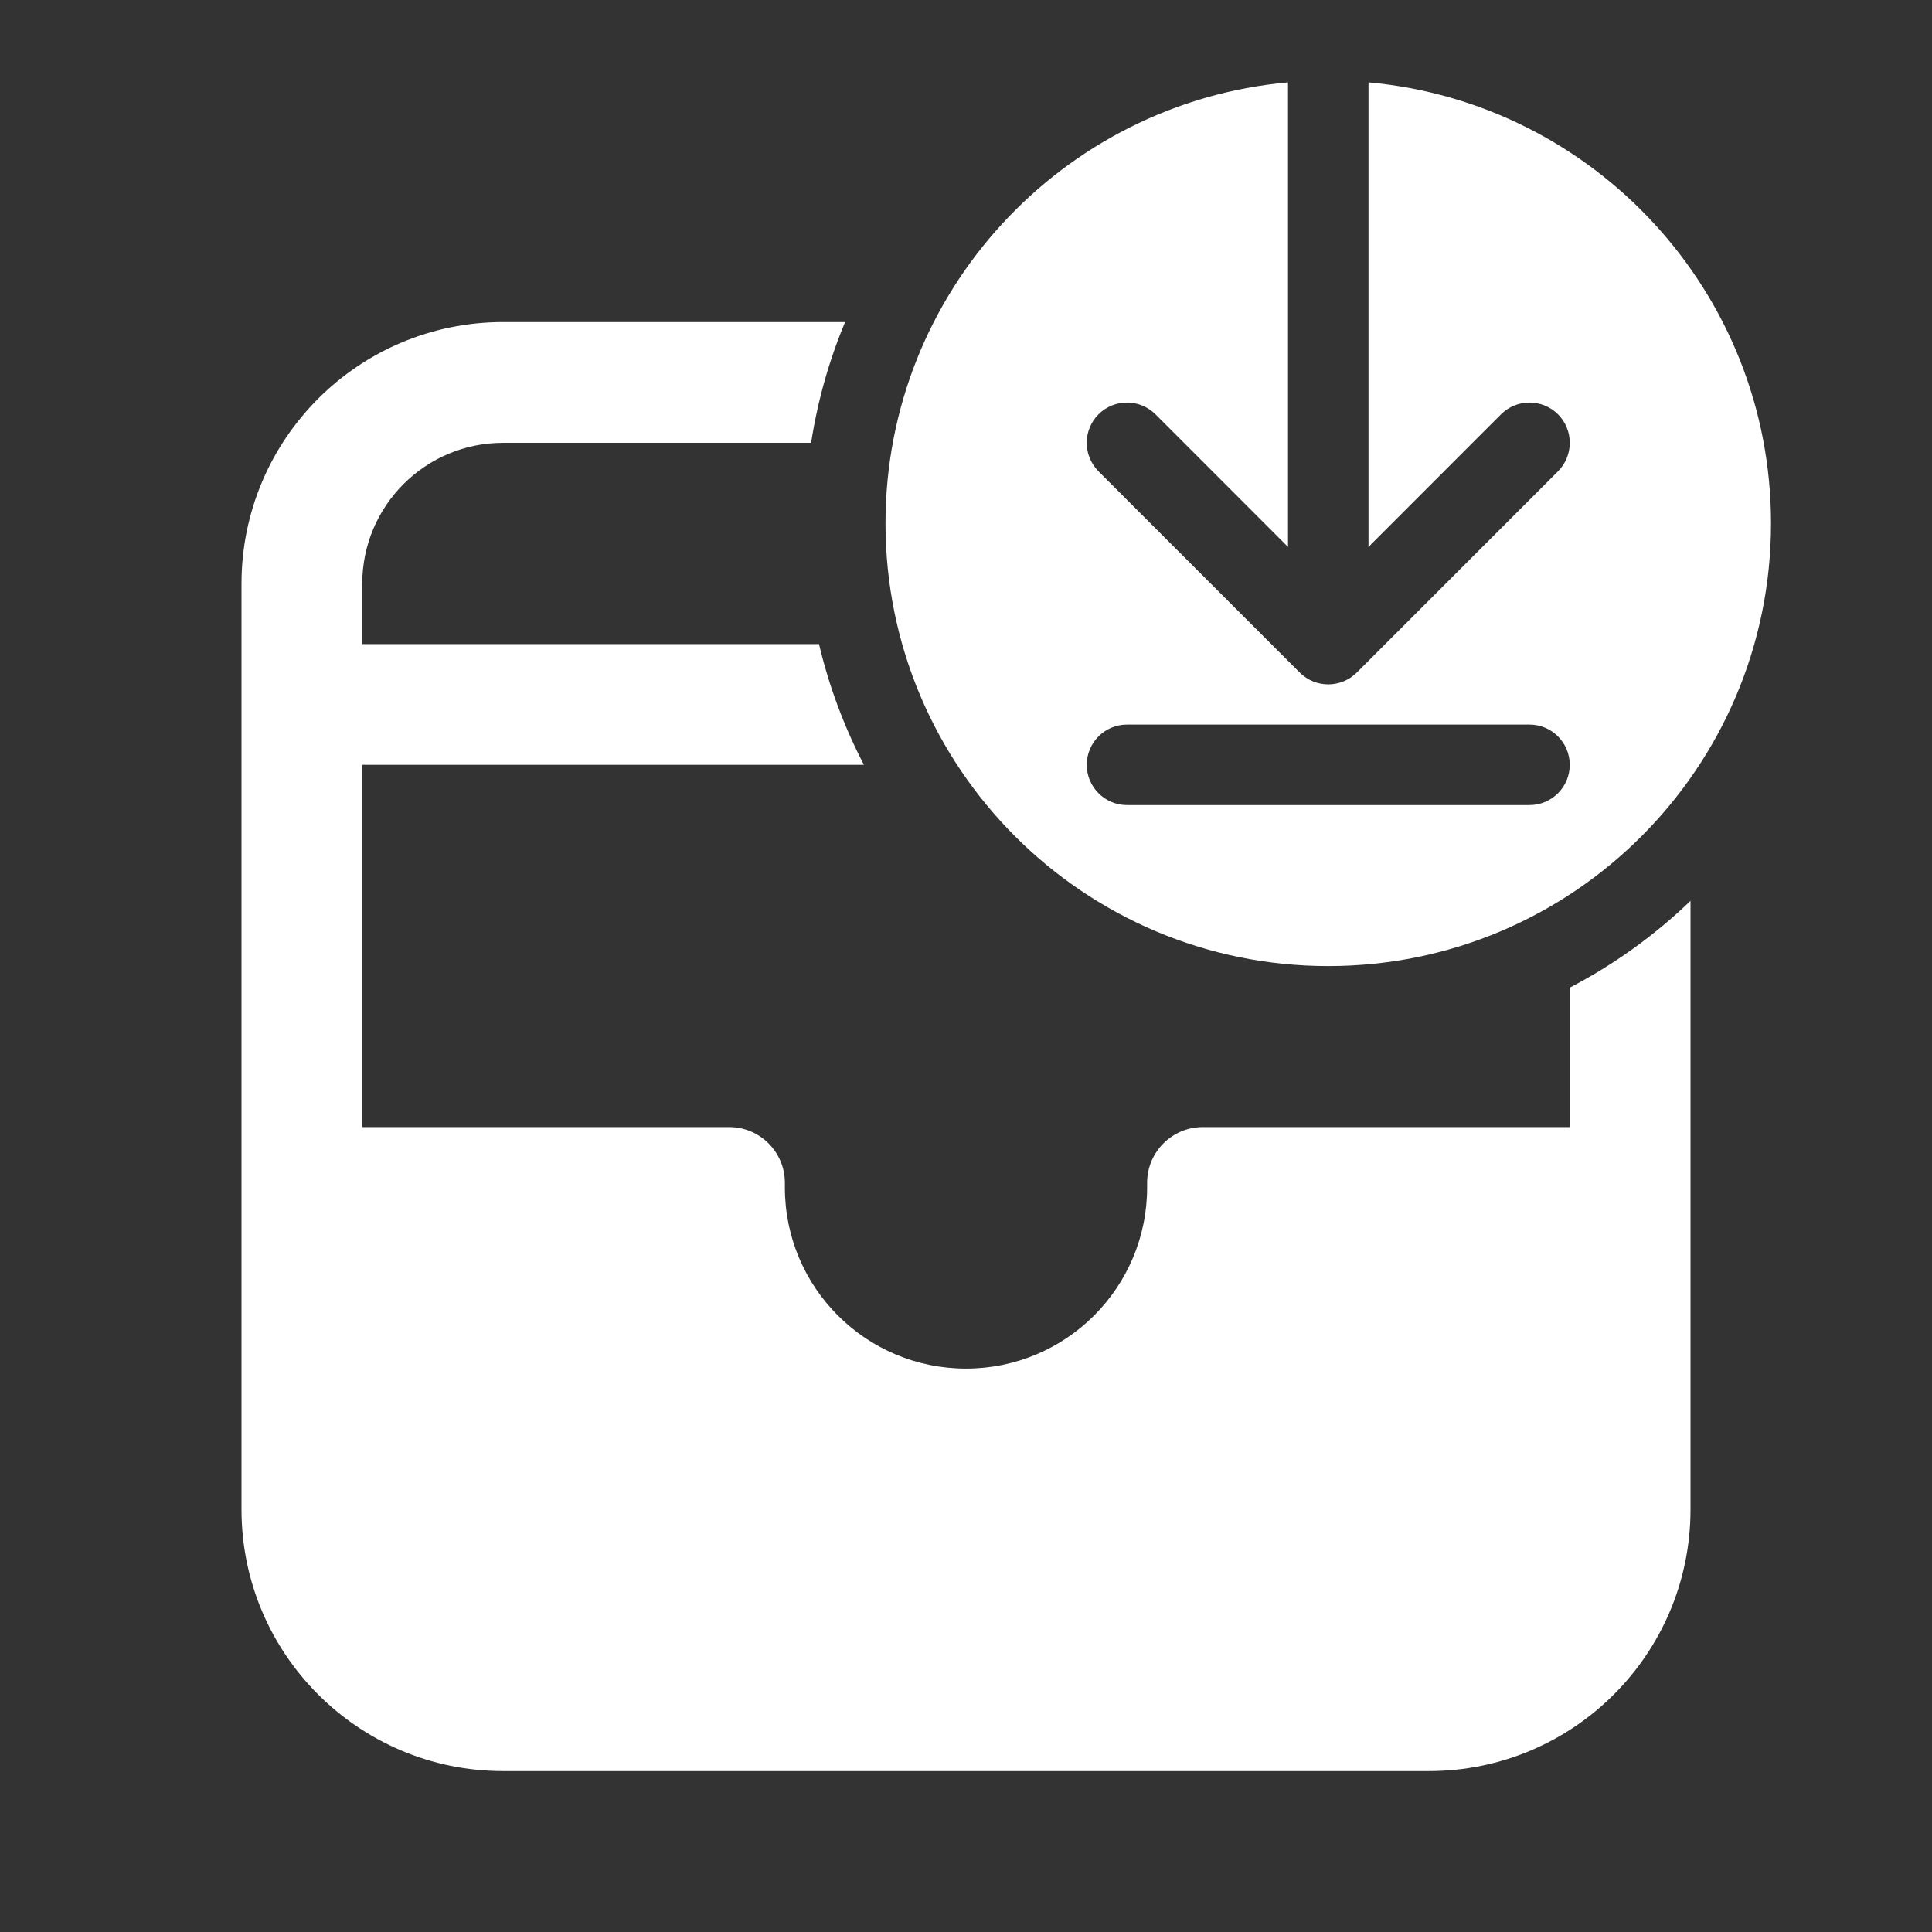<svg width="24" height="24" viewBox="0 0 24 24" fill="none" xmlns="http://www.w3.org/2000/svg">
<rect x="0" y="0" width="24" height="24" fill="#333333" stroke="none"/>
<path d="M11 6.501C11 3.632 13.197 1.276 16 1.023V6.794L14.354 5.147C14.158 4.952 13.842 4.952 13.646 5.147C13.451 5.343 13.451 5.659 13.646 5.855L16.146 8.355C16.342 8.55 16.658 8.55 16.854 8.355L19.354 5.855C19.549 5.659 19.549 5.343 19.354 5.147C19.158 4.952 18.842 4.952 18.646 5.147L17 6.794V1.023C19.803 1.276 22 3.632 22 6.501C22 9.539 19.538 12.001 16.5 12.001C13.462 12.001 11 9.539 11 6.501ZM19.5 9.501C19.5 9.225 19.276 9.001 19 9.001H14C13.724 9.001 13.5 9.225 13.5 9.501C13.5 9.777 13.724 10.001 14 10.001H19C19.276 10.001 19.5 9.777 19.5 9.501ZM6.25 4.001H10.498C10.3 4.475 10.157 4.978 10.076 5.501H6.25C5.284 5.501 4.5 6.284 4.5 7.251V8.001H10.174C10.299 8.529 10.488 9.032 10.732 9.501H4.5V14.001H9.058C9.44 14.001 9.75 14.311 9.75 14.693V14.751C9.75 15.994 10.757 17.001 12 17.001C13.243 17.001 14.25 15.994 14.25 14.751V14.693C14.25 14.311 14.56 14.001 14.942 14.001H19.5V12.269C20.051 11.982 20.556 11.618 21 11.191V18.751C21 20.546 19.545 22.001 17.75 22.001H6.25C4.455 22.001 3 20.546 3 18.751V7.251C3 5.456 4.455 4.001 6.25 4.001Z" fill="#ffffff"/>
</svg>
